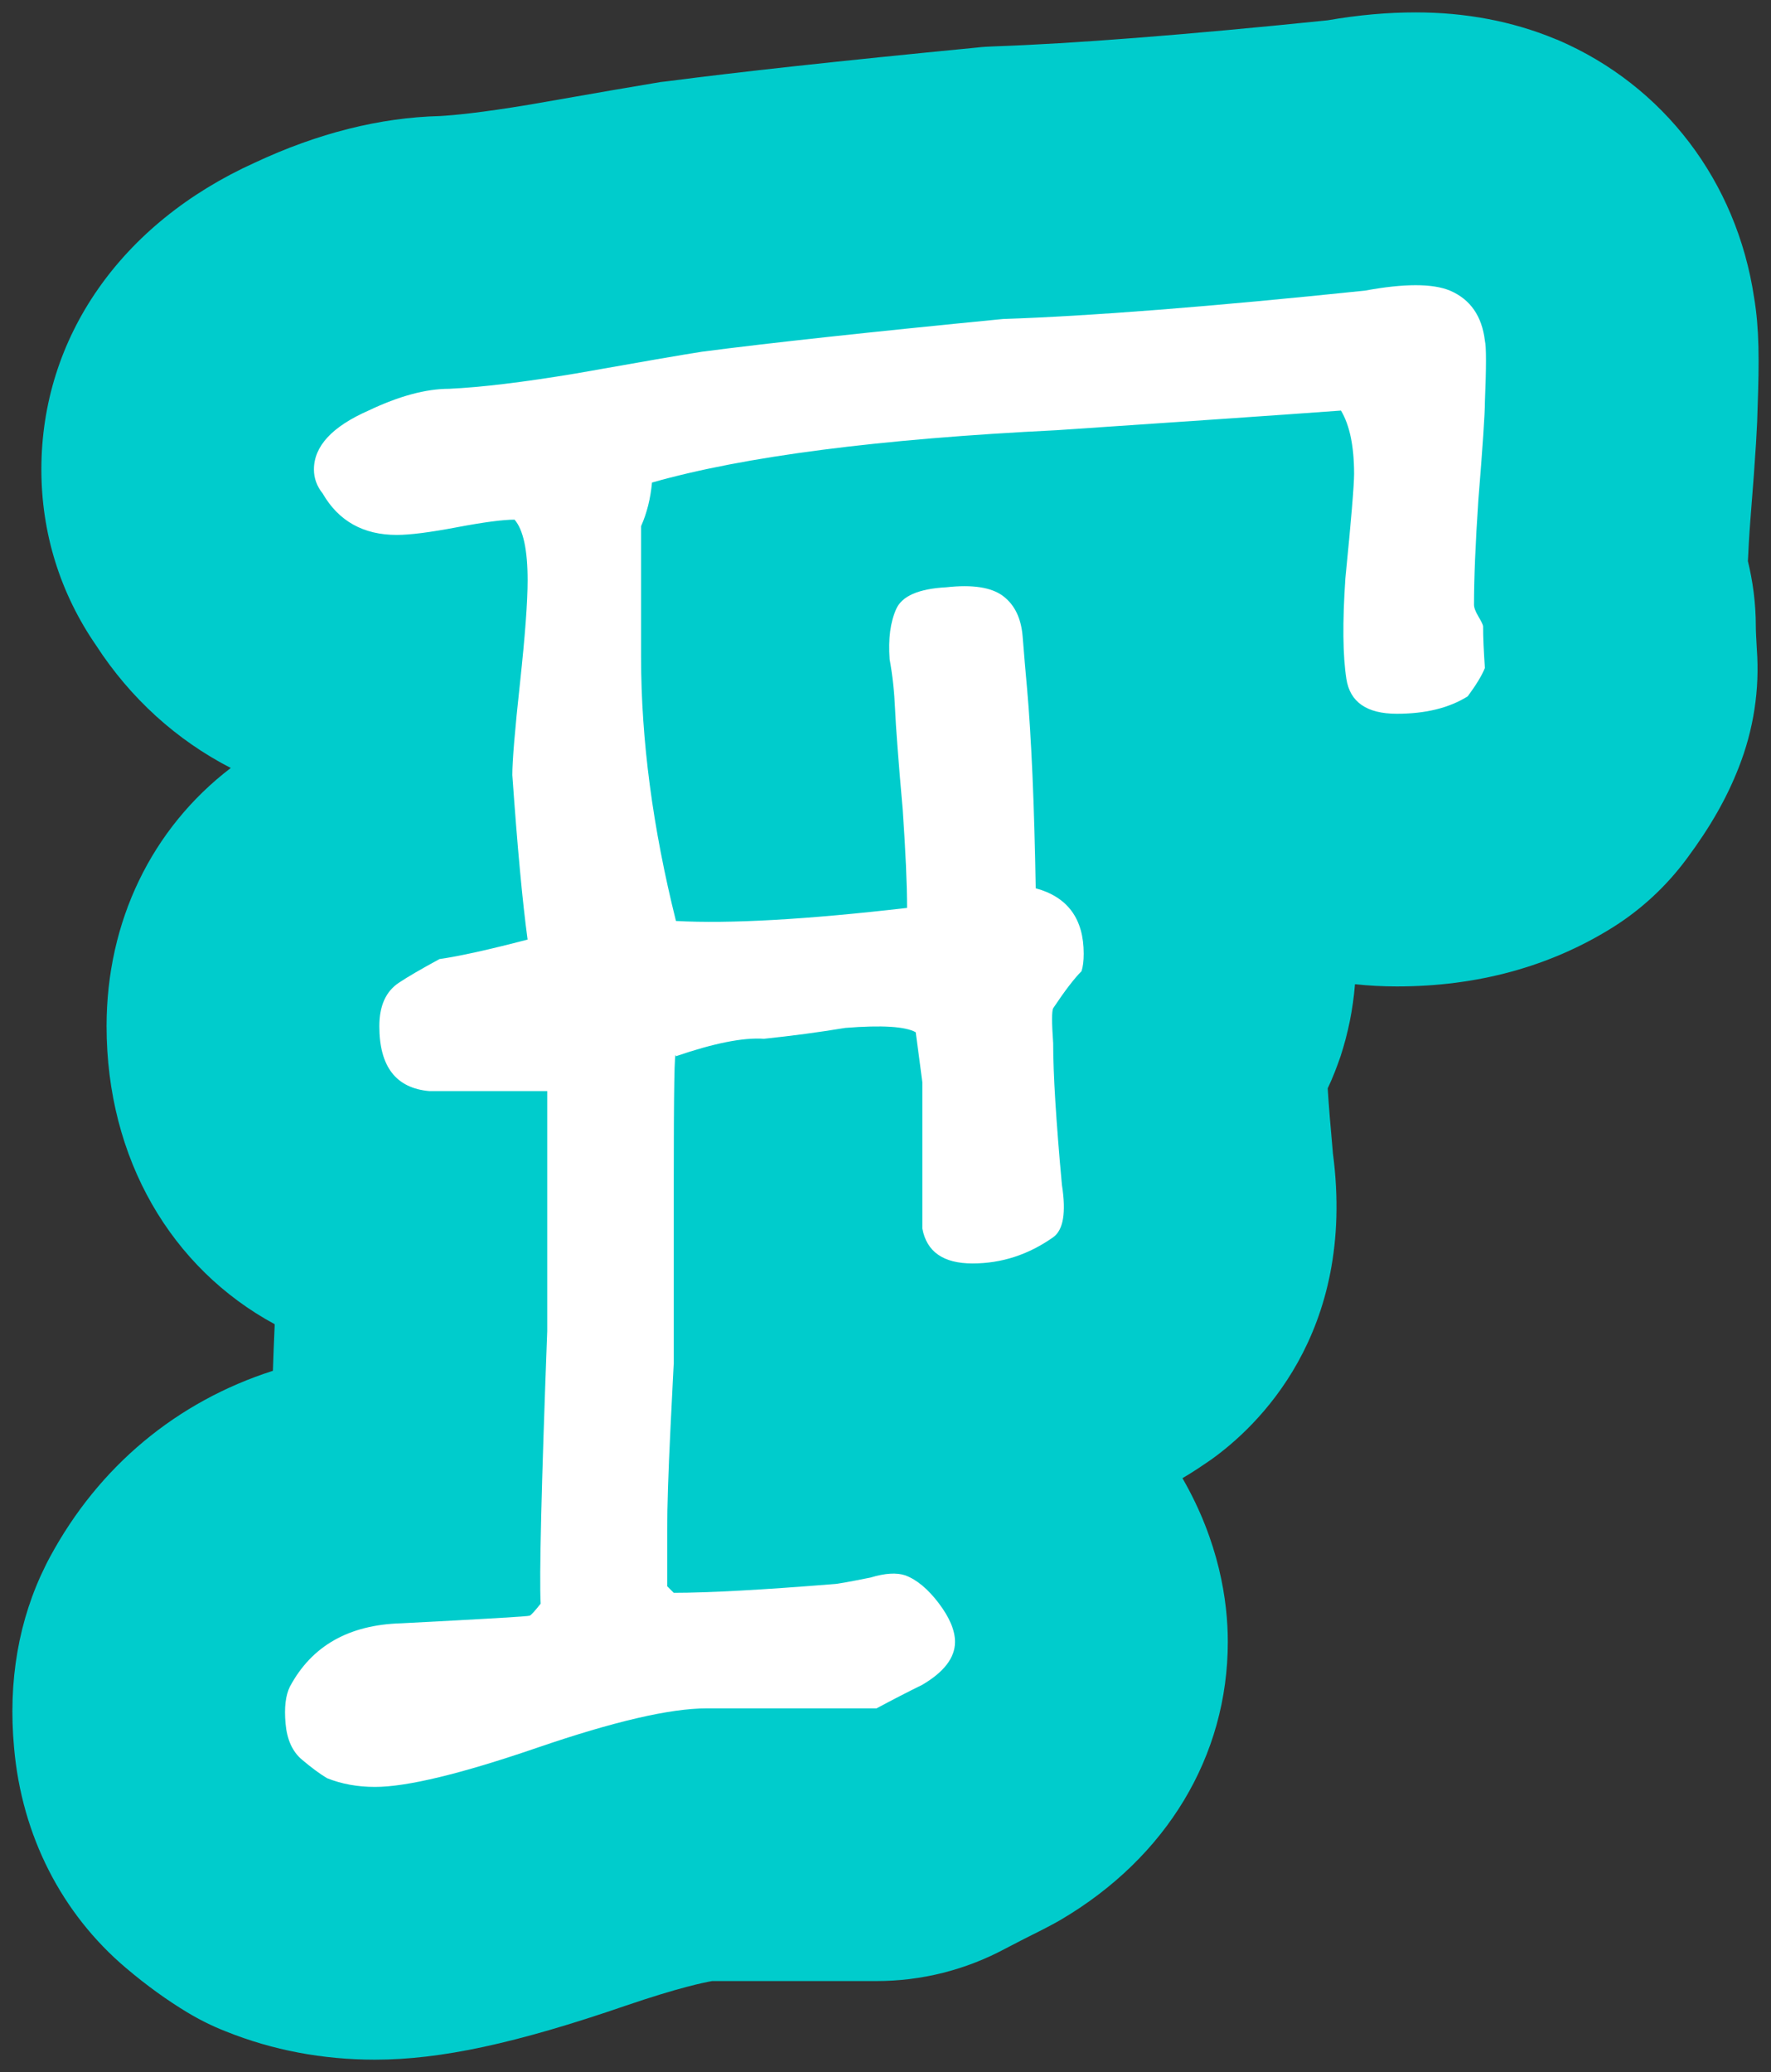 <svg xmlns="http://www.w3.org/2000/svg" xmlns:xlink="http://www.w3.org/1999/xlink" width="71.441" height="83.56" version="1.1" viewBox="-0.5 -0.5 71.441 83.56"><rect x="-0.5" y="-0.5" width="71.441" height="83.56" fill="#333333" stroke="none"/><g id="ID0.4852326139807701"><g id="ID0.5663091018795967"><g id="ID0.3804601556621492"><path id="ID0.027033838909119368" fill="#0CC" stroke-width="1" d="M 70.109 20.470 C 70.059 21.120 70.029 21.670 70.009 22.130 C 70.199 22.910 70.329 23.790 70.329 24.770 C 70.329 24.990 70.349 25.290 70.369 25.680 C 70.489 27.300 70.239 28.930 69.639 30.450 C 69.159 31.680 68.499 32.840 67.549 34.120 C 66.729 35.230 65.709 36.180 64.539 36.910 C 62.019 38.480 59.099 39.280 55.849 39.280 C 55.279 39.280 54.709 39.250 54.159 39.190 C 54.079 40.200 53.879 41.170 53.579 42.090 C 53.429 42.530 53.259 42.970 53.059 43.390 C 53.099 44.050 53.169 44.910 53.269 46.010 C 54.229 53.300 50.179 57.060 48.359 58.360 C 47.979 58.620 47.599 58.880 47.199 59.110 C 48.679 61.680 49.029 64.060 49.029 65.710 C 49.029 70.310 46.569 74.400 42.289 76.920 C 42.049 77.060 41.799 77.190 41.549 77.320 C 41.079 77.550 40.579 77.810 40.059 78.080 C 38.459 78.940 36.679 79.390 34.859 79.390 L 28.229 79.390 C 27.939 79.440 26.919 79.640 24.749 80.380 C 20.299 81.910 17.269 82.560 14.629 82.560 C 12.519 82.560 10.499 82.180 8.609 81.420 C 8.069 81.210 7.549 80.950 7.049 80.650 C 6.239 80.160 5.429 79.580 4.579 78.860 C 1.989 76.670 0.379 73.520 0.069 69.990 C -0.181 67.300 0.249 64.810 1.349 62.610 C 1.399 62.510 1.449 62.410 1.499 62.320 C 3.479 58.630 6.639 56.020 10.509 54.780 C 10.529 54.210 10.549 53.610 10.579 52.970 L 10.579 52.900 C 6.419 50.650 3.799 46.240 3.799 40.880 C 3.799 36.660 5.619 32.910 8.809 30.470 C 6.629 29.350 4.759 27.660 3.379 25.530 C 1.929 23.430 1.169 21 1.169 18.430 C 1.169 13.110 4.379 8.500 9.779 6.060 C 12.319 4.870 14.829 4.240 17.249 4.180 C 17.779 4.150 18.879 4.050 20.859 3.720 C 23.589 3.240 25.349 2.940 26.139 2.810 C 26.229 2.800 26.309 2.790 26.399 2.780 C 29.229 2.410 33.319 1.960 38.889 1.420 C 39.129 1.390 39.359 1.380 39.599 1.370 C 42.779 1.260 47.299 0.910 53.049 0.320 C 54.319 0.100 55.489 0 56.609 0 C 58.629 0 60.509 0.360 62.209 1.060 C 62.249 1.080 62.289 1.090 62.339 1.110 C 66.619 2.950 69.559 6.820 70.259 11.500 C 70.469 12.750 70.469 14.050 70.399 15.980 C 70.389 16.580 70.339 17.610 70.109 20.470 Z"/></g></g><g id="ID0.3863844624720514"><path id="ID0.5626670885831118" fill="#FFF" stroke-width="1" d="M 59.399 26.437 C 59.284 26.731 59.053 27.112 58.707 27.581 C 57.956 28.051 57.003 28.284 55.849 28.284 C 54.636 28.284 53.957 27.815 53.812 26.877 C 53.666 25.939 53.653 24.590 53.771 22.831 C 54.004 20.486 54.123 19.079 54.123 18.608 C 54.123 17.495 53.945 16.644 53.594 16.057 C 51.182 16.233 47.359 16.497 42.123 16.849 C 34.946 17.201 29.507 17.905 25.801 18.960 C 25.742 19.606 25.595 20.191 25.361 20.719 C 25.361 21.130 25.361 21.687 25.361 22.390 C 25.361 23.505 25.361 24.707 25.361 25.996 C 25.361 29.339 25.830 32.888 26.768 36.640 C 28.937 36.758 32.045 36.582 36.091 36.113 C 36.091 35.175 36.032 33.856 35.915 32.154 C 35.739 30.162 35.637 28.812 35.607 28.108 C 35.577 27.405 35.504 26.731 35.387 26.085 C 35.327 25.265 35.415 24.590 35.651 24.063 C 35.884 23.535 36.559 23.243 37.674 23.183 C 38.730 23.066 39.490 23.183 39.961 23.535 C 40.430 23.888 40.693 24.431 40.752 25.163 C 40.810 25.896 40.869 26.585 40.928 27.229 C 41.105 29.223 41.221 31.921 41.281 35.322 C 42.570 35.674 43.216 36.553 43.216 37.961 C 43.216 38.255 43.186 38.489 43.128 38.665 C 42.834 38.959 42.453 39.456 41.984 40.160 C 41.925 40.278 41.925 40.747 41.984 41.567 C 41.984 42.798 42.101 44.705 42.337 47.285 C 42.513 48.399 42.395 49.103 41.984 49.395 C 40.987 50.099 39.902 50.451 38.730 50.451 C 37.556 50.451 36.882 49.982 36.707 49.044 L 36.707 43.150 C 36.646 42.681 36.559 42.006 36.440 41.128 C 36.025 40.894 35.080 40.835 33.600 40.952 C 32.536 41.128 31.441 41.274 30.317 41.391 C 29.488 41.333 28.305 41.567 26.768 42.094 C 26.707 41.742 26.679 43.473 26.679 47.284 L 26.679 54.497 C 26.679 54.438 26.635 55.304 26.547 57.092 C 26.459 58.881 26.415 60.244 26.415 61.182 C 26.415 62.765 26.415 63.528 26.415 63.469 C 26.473 63.528 26.561 63.615 26.677 63.733 C 28.073 63.733 30.226 63.616 33.137 63.381 C 33.252 63.381 33.747 63.293 34.621 63.117 C 35.202 62.940 35.668 62.912 36.017 63.029 C 36.482 63.202 36.932 63.577 37.370 64.154 C 37.807 64.732 38.025 65.250 38.025 65.712 C 38.025 66.347 37.586 66.924 36.706 67.442 C 36.119 67.730 35.504 68.047 34.858 68.394 C 34.448 68.394 33.861 68.394 33.099 68.394 L 27.997 68.394 C 26.530 68.394 24.259 68.922 21.180 69.977 C 18.102 71.033 15.916 71.561 14.627 71.561 C 13.923 71.561 13.277 71.443 12.691 71.208 C 12.397 71.032 12.060 70.782 11.680 70.461 C 11.297 70.138 11.077 69.654 11.020 69.010 C 10.961 68.365 11.020 67.866 11.196 67.514 C 12.076 65.873 13.571 65.023 15.682 64.963 C 19.082 64.787 20.813 64.686 20.871 64.655 C 20.929 64.627 21.076 64.466 21.310 64.171 C 21.251 63.116 21.339 59.452 21.575 53.176 L 21.575 43.501 C 18.701 43.501 17.118 43.501 16.825 43.501 C 15.475 43.385 14.802 42.513 14.802 40.883 C 14.802 40.068 15.062 39.485 15.583 39.136 C 15.929 38.904 16.478 38.583 17.229 38.176 C 18.037 38.061 19.221 37.798 20.783 37.390 C 20.577 35.878 20.372 33.667 20.167 30.756 C 20.167 30.175 20.270 28.938 20.476 27.047 C 20.680 25.155 20.784 23.773 20.784 22.899 C 20.784 21.678 20.608 20.864 20.257 20.456 C 19.786 20.456 19.010 20.559 17.926 20.764 C 16.840 20.970 16.034 21.072 15.507 21.072 C 14.157 21.072 13.160 20.515 12.516 19.401 C 12.282 19.108 12.164 18.785 12.164 18.433 C 12.164 17.495 12.896 16.704 14.363 16.058 C 15.594 15.473 16.678 15.179 17.617 15.179 C 18.907 15.120 20.608 14.914 22.720 14.563 C 25.359 14.094 27.059 13.801 27.822 13.683 C 30.518 13.331 34.564 12.892 39.961 12.364 C 43.479 12.248 48.346 11.867 54.562 11.220 C 56.146 10.928 57.289 10.928 57.993 11.220 C 58.813 11.573 59.282 12.247 59.400 13.243 C 59.458 13.478 59.458 14.299 59.400 15.706 C 59.400 16.176 59.312 17.495 59.136 19.664 C 59.018 21.424 58.960 22.831 58.960 23.887 C 58.960 24.005 59.021 24.165 59.143 24.370 C 59.265 24.576 59.328 24.708 59.328 24.766 C 59.327 25.177 59.351 25.733 59.399 26.437 Z"/></g></g></svg>